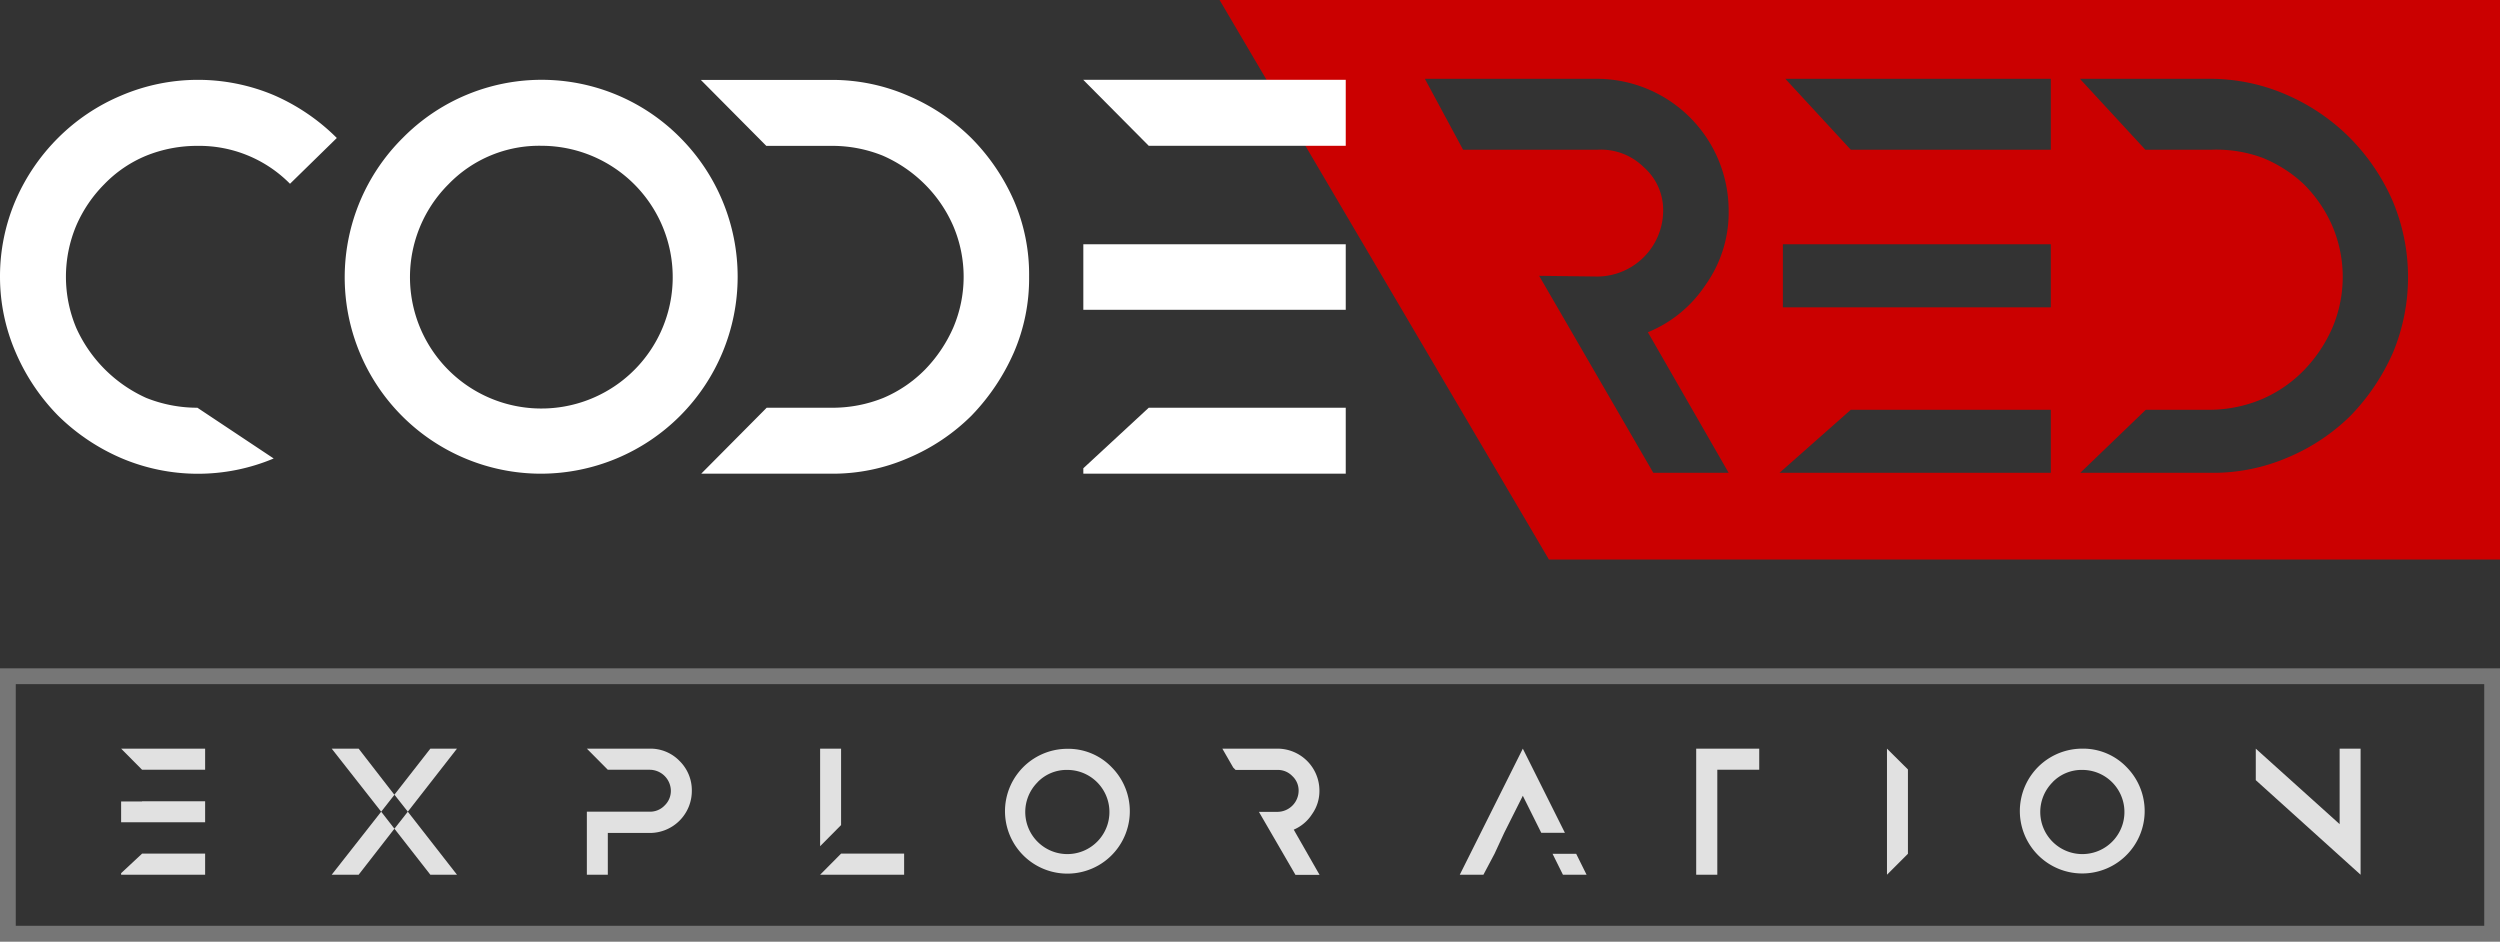 <svg id="Layer_1" data-name="Layer 1" xmlns="http://www.w3.org/2000/svg" viewBox="0 0 317.24 119.48"><rect x="0" y="0" width="317.24" height="119.48" fill="#333333" stroke="none"/><defs><style>.cls-1{fill:#cb0000;}.cls-2{fill:#fff;}.cls-3{opacity:0.33;}.cls-4{opacity:0.85;}</style></defs><title>new-logo</title><path class="cls-1" d="M215.52,169l41.79,71H378V169H215.52Zm64.6,60h-9.56l-14.49-25,7.43,0.09a8.4,8.4,0,0,0,8.31-8.35,7.23,7.23,0,0,0-2.5-5.56A7.71,7.71,0,0,0,263.5,188H246.42l-4.85-9H263.5a16.75,16.75,0,0,1,16.62,16.71,15.84,15.84,0,0,1-2.94,9.45,16,16,0,0,1-7.31,6ZM321,229H286.57l9.05-8H321v8Zm0-21H287v-8h34v8Zm0-20H295.62l-8.31-9H321v9Zm43.42,25.74a27.26,27.26,0,0,1-5.37,8,25.23,25.23,0,0,1-8,5.32,24,24,0,0,1-9.68,1.94H324.74l8.31-8h8.31a17.28,17.28,0,0,0,6.5-1.38,16.57,16.57,0,0,0,5.31-3.69,18.18,18.18,0,0,0,3.56-5.34,16.49,16.49,0,0,0,0-12.9,17.09,17.09,0,0,0-3.62-5.31A16.74,16.74,0,0,0,347.8,189a17,17,0,0,0-6.44-1H333l-8.31-9h16.62a24.26,24.26,0,0,1,9.68,2.06,25.89,25.89,0,0,1,7.93,5.4,26.34,26.34,0,0,1,5.44,8A24.91,24.91,0,0,1,364.42,213.74Z" transform="translate(-60.76 -169)"/><path class="cls-2" d="M68.13,221.74a26.1,26.1,0,0,1-5.37-8,24.13,24.13,0,0,1-2-9.62,24.5,24.5,0,0,1,2-9.75,25.53,25.53,0,0,1,5.37-7.87,25,25,0,0,1,8-5.37,24.81,24.81,0,0,1,19.37-.06,25.92,25.92,0,0,1,8,5.44l-5.94,5.81a16.19,16.19,0,0,0-11.75-4.81,17.2,17.2,0,0,0-6.5,1.25A15.73,15.73,0,0,0,74,192.37a17,17,0,0,0-3.56,5.25,16.75,16.75,0,0,0,0,13,17.71,17.71,0,0,0,8.87,8.87,17.44,17.44,0,0,0,6.5,1.25l9.68,6.44a24.81,24.81,0,0,1-19.37-.06A26.1,26.1,0,0,1,68.13,221.74Z" transform="translate(-60.76 -169)"/><path class="cls-2" d="M147.11,186.5a25,25,0,0,1-17.62,42.61,24.92,24.92,0,0,1-17.62-42.61A24.74,24.74,0,0,1,147.11,186.5Zm-29.43,5.87a16.67,16.67,0,1,0,11.81-4.87A16,16,0,0,0,117.68,192.37Z" transform="translate(-60.76 -169)"/><path class="cls-2" d="M191.35,204.12a23.65,23.65,0,0,1-1.94,9.62,27.26,27.26,0,0,1-5.37,8,25.37,25.37,0,0,1-8,5.37,24,24,0,0,1-9.68,2H149.74l8.31-8.37h8.31a17.2,17.2,0,0,0,6.5-1.25,16.38,16.38,0,0,0,5.31-3.62,18,18,0,0,0,3.56-5.31,16.44,16.44,0,0,0,0-12.87,17.08,17.08,0,0,0-3.62-5.31,17.42,17.42,0,0,0-5.31-3.62,17.12,17.12,0,0,0-6.44-1.25H158l-8.31-8.37h16.62a24.2,24.2,0,0,1,9.68,2A25.81,25.81,0,0,1,184,186.5a26.28,26.28,0,0,1,5.44,8A23.65,23.65,0,0,1,191.35,204.12Z" transform="translate(-60.76 -169)"/><path class="cls-2" d="M231.53,179.13v8.37h-25l-8.31-8.37h33.3Zm-25,20.87h25v8.31h-33.3V200h8.31Zm0,20.74h25v8.37h-33.3v-0.69Z" transform="translate(-60.76 -169)"/><g class="cls-3"><path class="cls-2" d="M376,255.81v30.67H62.76V255.81H376m2-2H60.76v34.67H378V253.81h0Z" transform="translate(-60.76 -169)"/></g><g class="cls-4"><path class="cls-2" d="M86.79,264v2.68h-8L76.13,264H86.79Zm-8,6.68h8v2.66H76.13V270.7h2.66Zm0,6.64h8V280H76.13V279.8Z" transform="translate(-60.76 -169)"/><path class="cls-2" d="M110.81,269.86L109.13,272l-6.28-8h3.42ZM109.13,272l1.68,2.16L106.27,280h-3.42Zm3.38,0-1.7-2.16,4.56-5.84h3.38Zm0,0,6.24,8h-3.38l-4.56-5.84Z" transform="translate(-60.76 -169)"/><path class="cls-2" d="M148.55,269.36a5.33,5.33,0,0,1-5.32,5.34h-5.34V280h-2.66v-8h8a2.54,2.54,0,0,0,1.86-.78,2.57,2.57,0,0,0,.8-1.88,2.7,2.7,0,0,0-2.66-2.66h-5.34L135.23,264h8a5.13,5.13,0,0,1,3.76,1.56A5.21,5.21,0,0,1,148.55,269.36Z" transform="translate(-60.76 -169)"/><path class="cls-2" d="M167.49,264v9.7l-2.66,2.68V264h2.66Zm8,13.32V280H164.83l2.66-2.68h8Z" transform="translate(-60.76 -169)"/><path class="cls-2" d="M201.85,266.38a7.92,7.92,0,1,1-5.64-2.36A7.65,7.65,0,0,1,201.85,266.38Zm-9.42,1.88a5.34,5.34,0,1,0,3.78-1.56A5.12,5.12,0,0,0,192.43,268.25Z" transform="translate(-60.76 -169)"/><path class="cls-2" d="M224.93,274.28l3.28,5.74h-3.06l-4.64-8,2.38,0a2.7,2.7,0,0,0,2.66-2.68,2.49,2.49,0,0,0-.8-1.86,2.54,2.54,0,0,0-1.86-.78h-5.34l-0.3-.3L215.87,264h7a5.33,5.33,0,0,1,5.32,5.32,5.06,5.06,0,0,1-.94,3A5.16,5.16,0,0,1,224.93,274.28Z" transform="translate(-60.76 -169)"/><path class="cls-2" d="M250.41,277.34L249,280h-3l8-16,5.34,10.68h-3l-2.34-4.7-2.36,4.7ZM262.09,280h-3l-1.32-2.66h3Z" transform="translate(-60.76 -169)"/><path class="cls-2" d="M284,264v2.68h-5.32V280H276V264h8Z" transform="translate(-60.76 -169)"/><path class="cls-2" d="M302.87,277.34L300.21,280V264l2.66,2.64v10.68Z" transform="translate(-60.76 -169)"/><path class="cls-2" d="M330.65,266.38A7.92,7.92,0,1,1,325,264,7.65,7.65,0,0,1,330.65,266.38Zm-9.42,1.88a5.34,5.34,0,1,0,3.78-1.56A5.12,5.12,0,0,0,321.23,268.25Z" transform="translate(-60.76 -169)"/><path class="cls-2" d="M360.31,264v16l-13.3-12v-4l10.64,9.58V264h2.66Z" transform="translate(-60.76 -169)"/></g></svg>
